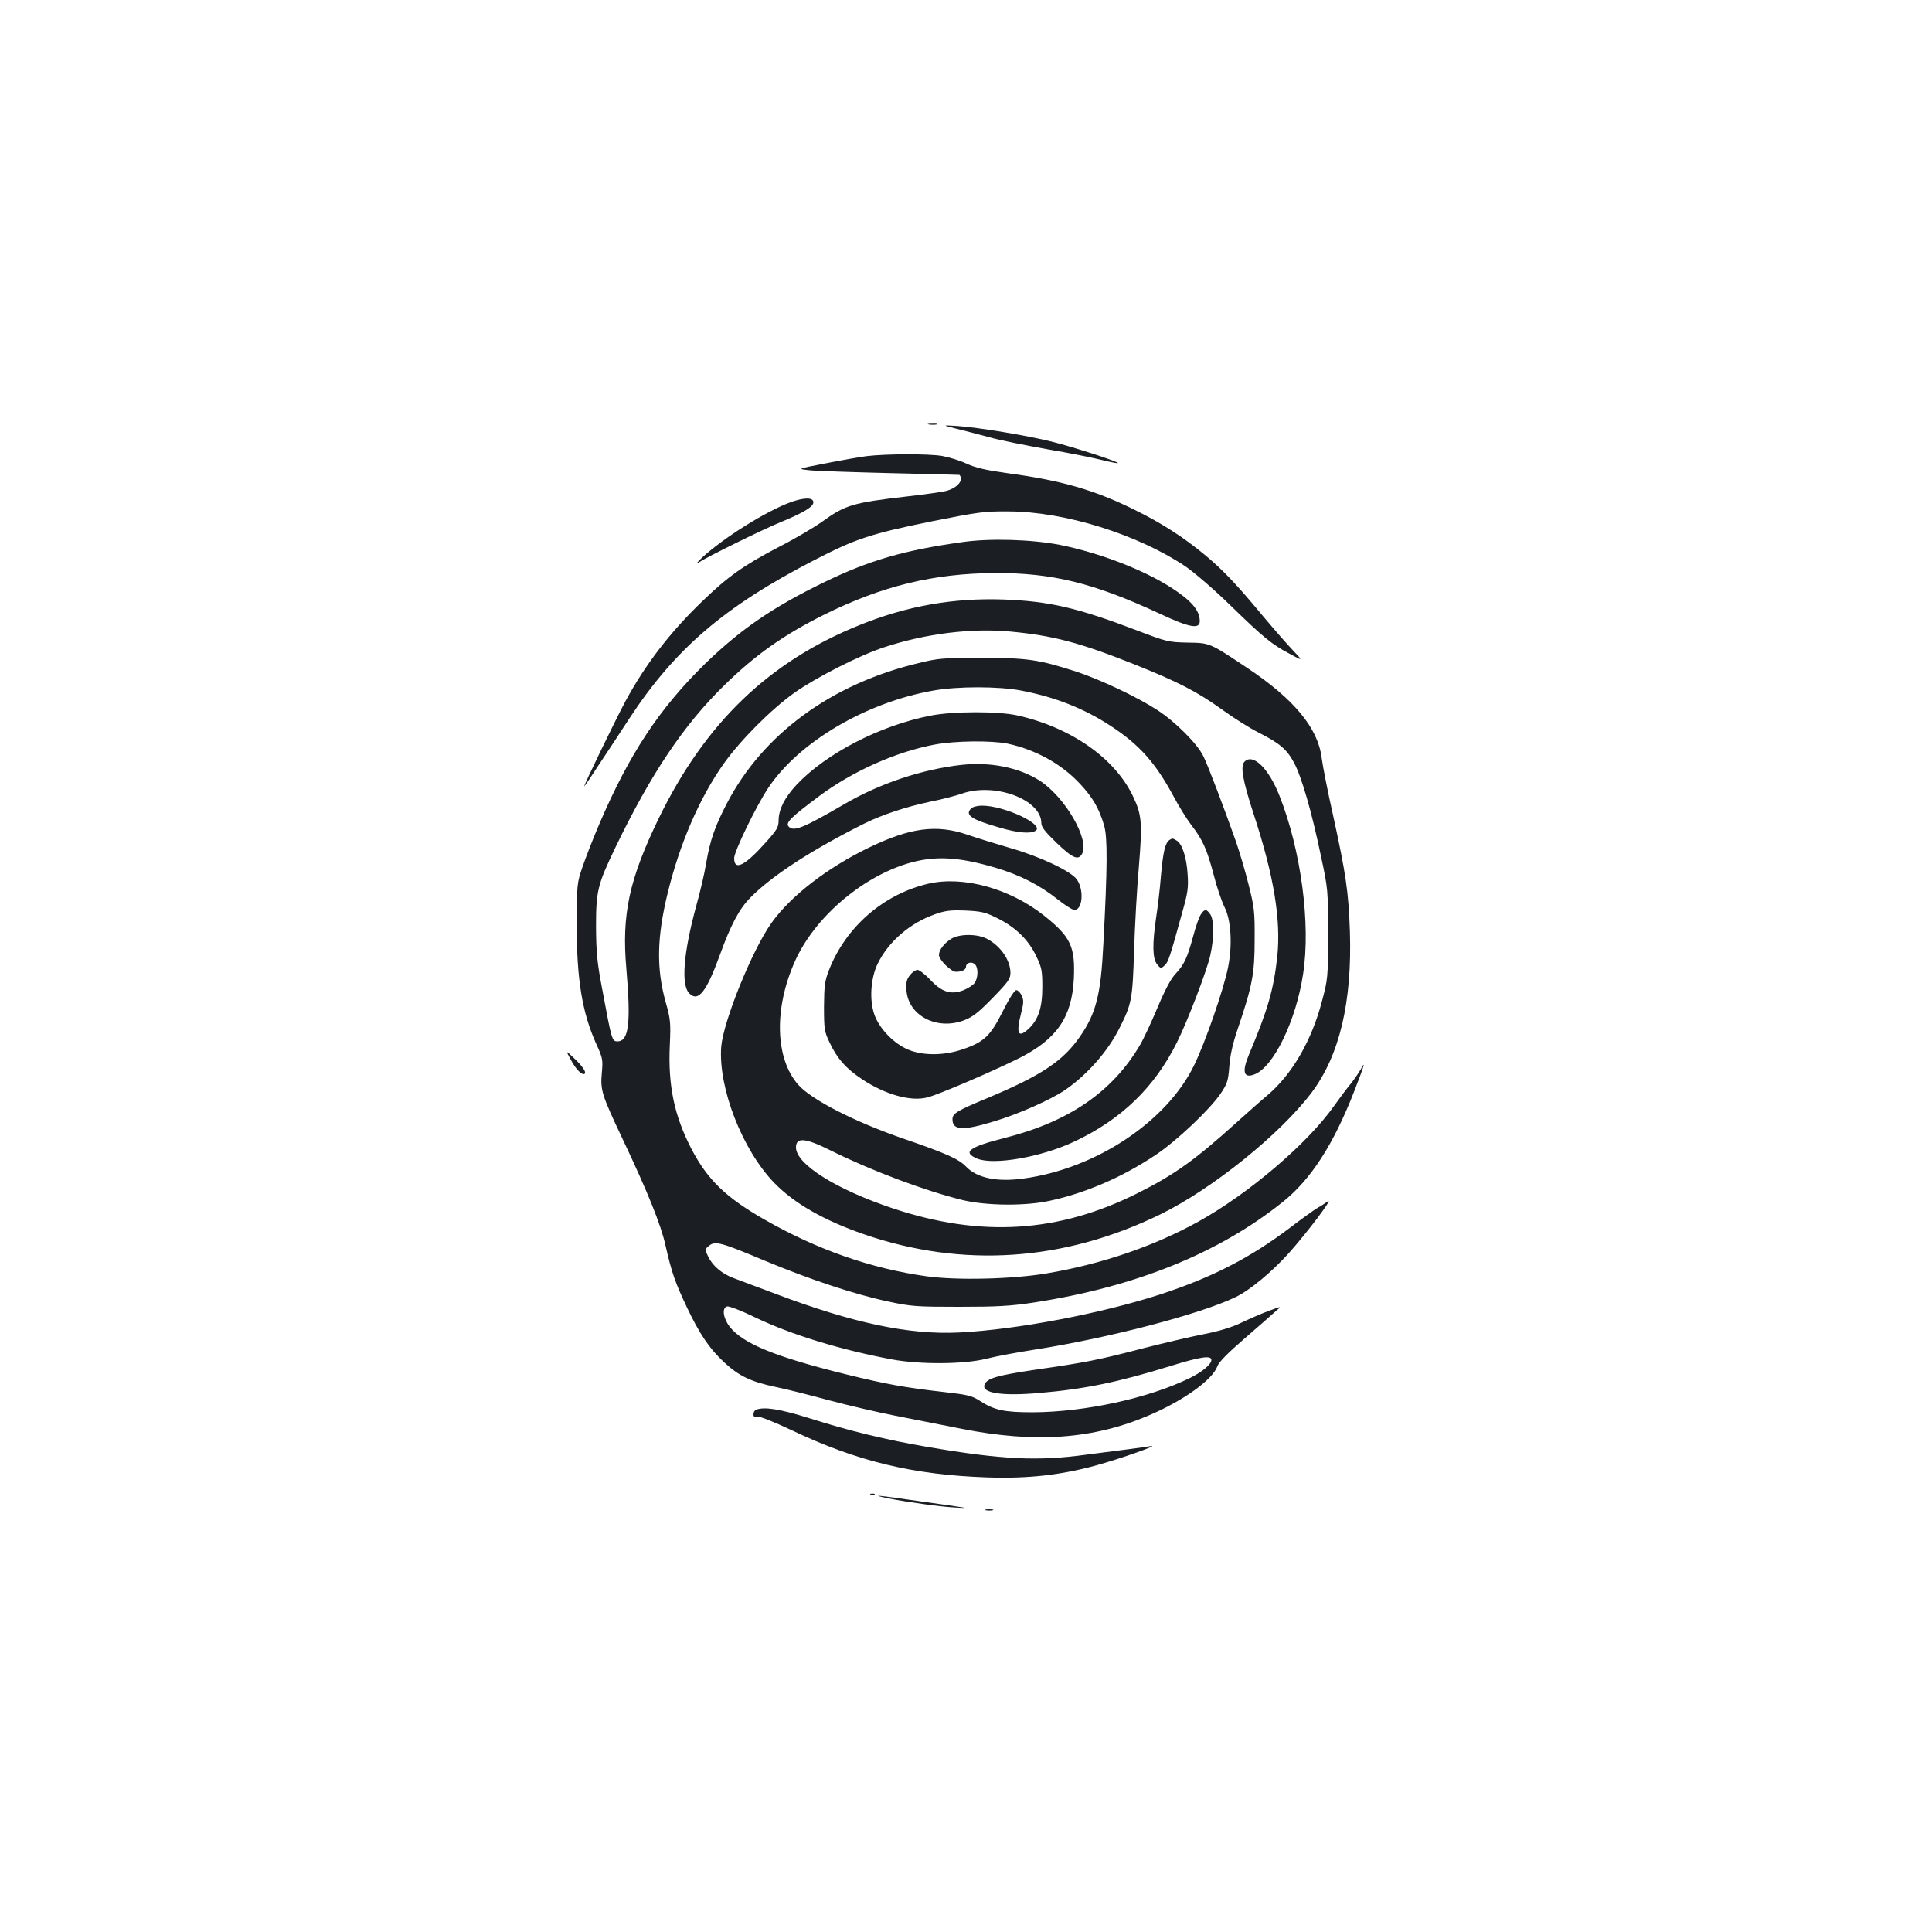 <?xml version="1.0" standalone="no"?>
<!DOCTYPE svg PUBLIC "-//W3C//DTD SVG 20010904//EN"
 "http://www.w3.org/TR/2001/REC-SVG-20010904/DTD/svg10.dtd">
<svg version="1.0" xmlns="http://www.w3.org/2000/svg"
 width="1000pt" height="1000pt" viewBox="0 0 1000 1000"
 preserveAspectRatio="xMidYMid meet">
<g transform="translate(0,1000) scale(0.1,-0.1)"
fill="#1b1f23" stroke="none">
<path d="M4808 7803 c12 -2 30 -2 40 0 9 3 -1 5 -23 4 -22 0 -30 -2 -17 -4z"/>
<path d="M4950 7781 c41 -10 118 -30 170 -44 52 -15 187 -42 299 -62 113 -19
240 -45 284 -56 44 -11 81 -18 83 -16 7 6 -232 84 -342 111 -128 32 -383 74
-488 81 -81 5 -81 5 -6 -14z"/>
<path d="M4485 7639 c-38 -5 -135 -22 -215 -38 -145 -28 -145 -28 -80 -35 36
-4 225 -10 420 -15 195 -4 356 -9 356 -9 24 -26 -9 -66 -65 -82 -20 -6 -114
-19 -210 -30 -277 -32 -316 -44 -434 -129 -45 -32 -145 -91 -222 -130 -186
-97 -268 -155 -403 -286 -165 -159 -293 -326 -395 -515 -49 -91 -218 -440
-213 -440 2 0 38 53 80 118 43 64 112 170 154 234 237 361 492 579 957 819
215 111 290 136 610 201 241 48 270 52 395 51 291 -1 666 -118 915 -284 44
-30 148 -119 230 -199 176 -171 216 -204 310 -254 70 -38 70 -38 19 16 -28 29
-98 109 -155 177 -138 166 -207 239 -298 315 -115 96 -232 171 -376 241 -204
100 -371 148 -645 185 -120 17 -169 28 -219 51 -34 16 -91 33 -125 39 -72 12
-291 11 -391 -1z"/>
<path d="M4093 7401 c-128 -47 -344 -182 -458 -286 -28 -27 -37 -38 -20 -27
49 32 328 169 422 208 122 50 173 81 173 104 0 26 -46 26 -117 1z"/>
<path d="M4980 7194 c-302 -42 -483 -95 -715 -208 -264 -128 -431 -243 -614
-420 -239 -234 -394 -469 -549 -831 -33 -77 -72 -178 -88 -225 -28 -82 -28
-91 -29 -295 0 -285 28 -455 101 -618 34 -74 35 -82 29 -150 -8 -89 -1 -113
105 -337 134 -283 201 -449 225 -558 32 -140 49 -189 110 -318 66 -139 117
-215 194 -286 75 -70 138 -100 266 -127 55 -11 181 -43 280 -70 99 -26 252
-62 340 -79 88 -17 243 -48 345 -68 380 -75 681 -53 969 71 176 75 328 184
352 253 7 21 53 68 141 144 71 62 144 125 161 141 32 27 32 27 -33 3 -36 -13
-100 -41 -142 -61 -51 -25 -117 -45 -199 -61 -67 -13 -207 -46 -313 -73 -234
-61 -297 -73 -553 -110 -202 -30 -255 -45 -267 -78 -17 -44 92 -60 284 -43
234 20 409 56 680 140 152 47 210 56 210 31 0 -23 -47 -62 -112 -94 -215 -105
-544 -176 -814 -177 -146 0 -198 11 -272 59 -42 27 -63 32 -187 46 -201 23
-297 40 -504 91 -369 91 -537 160 -605 248 -34 45 -40 98 -12 104 10 2 76 -23
145 -57 188 -90 443 -168 711 -218 144 -26 369 -25 485 4 50 13 165 34 255 48
381 60 853 183 1035 271 75 36 189 131 277 229 92 103 232 288 201 267 -15
-11 -42 -28 -60 -38 -17 -11 -78 -54 -135 -98 -206 -156 -404 -258 -673 -346
-306 -99 -741 -182 -1040 -197 -260 -13 -551 49 -953 201 -92 34 -189 71 -216
81 -59 22 -108 63 -131 112 -17 36 -17 37 5 55 32 26 62 18 290 -78 233 -97
464 -174 639 -211 117 -25 143 -27 366 -27 197 0 266 4 385 22 527 81 958 255
1290 521 146 117 262 297 370 574 51 131 61 165 33 112 -9 -16 -32 -50 -52
-75 -21 -25 -58 -75 -85 -113 -138 -196 -443 -456 -705 -601 -230 -127 -499
-219 -783 -267 -176 -30 -465 -37 -623 -15 -285 40 -564 137 -837 293 -200
114 -295 206 -378 364 -90 173 -123 330 -113 540 5 115 4 132 -22 224 -48 173
-45 334 11 563 63 258 166 495 292 672 86 120 241 276 362 363 113 80 338 195
467 237 215 71 453 100 654 81 220 -21 354 -56 634 -167 232 -93 329 -142 465
-240 58 -42 141 -94 185 -116 109 -55 146 -87 183 -156 39 -73 91 -252 139
-482 37 -173 37 -177 37 -405 0 -226 -1 -232 -32 -349 -54 -205 -156 -379
-283 -486 -30 -25 -102 -89 -161 -142 -210 -190 -320 -269 -510 -364 -409
-205 -811 -230 -1265 -79 -294 98 -503 229 -503 316 0 54 48 50 180 -16 209
-104 483 -207 680 -256 124 -30 322 -32 450 -5 188 40 379 123 550 237 110 73
284 238 339 320 34 51 38 65 44 140 4 57 18 118 42 189 77 227 89 289 89 465
1 147 -2 170 -31 285 -17 69 -47 170 -66 225 -63 178 -143 389 -168 440 -31
65 -145 179 -239 240 -103 67 -295 158 -420 199 -193 62 -252 71 -490 71 -197
0 -224 -2 -325 -27 -450 -107 -806 -367 -993 -727 -61 -117 -86 -187 -107
-309 -8 -51 -31 -148 -50 -216 -68 -249 -81 -414 -37 -458 46 -46 88 7 158
199 56 155 100 238 157 296 113 115 317 247 592 385 91 45 218 87 338 112 60
12 134 31 165 42 170 60 412 -30 412 -153 0 -20 20 -45 80 -103 83 -79 111
-91 131 -55 39 74 -88 293 -219 378 -108 69 -255 98 -405 82 -204 -23 -420
-95 -603 -201 -220 -128 -267 -147 -293 -117 -15 19 13 47 156 154 172 129
398 231 600 269 105 20 294 22 378 5 145 -31 279 -105 374 -207 67 -71 100
-129 126 -217 18 -63 17 -216 -4 -612 -13 -263 -37 -358 -121 -480 -87 -126
-199 -201 -473 -316 -164 -68 -187 -82 -187 -112 0 -58 52 -61 216 -11 127 38
293 112 368 163 114 79 221 200 281 321 63 124 67 148 75 400 4 129 15 326 25
437 18 221 15 265 -29 358 -93 199 -320 359 -600 422 -99 22 -333 22 -449 -1
-262 -51 -542 -196 -695 -359 -61 -66 -91 -125 -92 -183 0 -36 -8 -49 -67
-115 -108 -121 -163 -148 -163 -81 0 35 114 270 176 363 158 238 507 444 857
505 123 22 335 22 451 0 178 -34 327 -93 466 -184 148 -97 231 -190 326 -367
26 -49 67 -115 90 -145 60 -78 81 -126 116 -258 16 -64 42 -139 56 -167 34
-66 42 -197 18 -314 -23 -114 -118 -388 -176 -506 -142 -291 -508 -534 -882
-585 -137 -19 -241 2 -298 62 -39 40 -105 69 -320 143 -256 88 -480 203 -548
280 -120 136 -127 394 -18 638 99 223 338 431 579 506 140 43 263 38 462 -21
122 -36 228 -90 319 -163 38 -30 77 -55 87 -55 43 0 51 105 12 159 -32 43
-191 118 -342 161 -75 22 -176 53 -225 70 -159 54 -294 36 -506 -66 -216 -104
-407 -251 -506 -390 -101 -141 -250 -510 -261 -642 -16 -212 109 -534 275
-705 103 -106 257 -194 465 -266 509 -175 1034 -140 1532 103 270 132 622 416
784 631 145 193 210 470 198 835 -7 206 -21 298 -87 600 -28 124 -54 257 -59
297 -19 154 -142 303 -381 463 -201 134 -195 132 -314 134 -97 2 -107 4 -261
63 -310 118 -454 151 -690 160 -261 9 -500 -33 -745 -132 -470 -189 -800 -507
-1040 -1000 -153 -315 -193 -498 -168 -779 24 -281 13 -376 -46 -376 -28 0
-30 6 -77 260 -29 150 -33 198 -34 335 0 184 8 216 101 410 184 381 354 635
566 841 160 156 303 257 513 362 300 149 566 214 885 216 298 1 512 -52 852
-210 155 -73 208 -82 208 -39 0 56 -43 106 -150 175 -146 93 -374 180 -575
220 -145 28 -363 35 -505 14z"/>
<path d="M6442 6058 c-23 -23 -11 -94 47 -272 105 -320 142 -547 122 -739 -19
-170 -49 -274 -145 -502 -39 -92 -30 -128 27 -106 99 38 216 279 252 521 40
257 -11 639 -122 920 -56 143 -137 222 -181 178z"/>
<path d="M5026 5815 c-33 -34 2 -57 149 -99 92 -27 159 -33 185 -16 49 31
-161 130 -277 130 -24 0 -48 -6 -57 -15z"/>
<path d="M6053 5652 c-22 -14 -33 -62 -44 -185 -5 -67 -17 -165 -25 -217 -20
-136 -19 -212 5 -241 18 -23 20 -23 39 -6 19 17 27 41 92 277 28 99 32 126 27
195 -5 88 -29 160 -58 175 -21 12 -21 12 -36 2z"/>
<path d="M4805 5426 c-231 -54 -425 -222 -513 -444 -23 -59 -26 -81 -27 -192
0 -116 2 -129 28 -184 39 -84 86 -137 169 -192 120 -80 253 -117 339 -94 61
16 340 136 476 204 193 98 270 210 281 407 8 169 -15 219 -153 329 -177 141
-419 208 -600 166z m360 -180 c92 -46 159 -111 199 -196 28 -58 31 -75 31
-160 0 -106 -21 -168 -71 -215 -55 -51 -66 -25 -38 84 13 51 13 65 2 88 -7 16
-20 28 -28 28 -9 0 -37 -44 -70 -110 -63 -126 -97 -159 -207 -196 -101 -35
-218 -34 -295 4 -72 35 -141 111 -163 178 -26 76 -18 188 18 261 56 115 168
211 297 256 54 19 80 22 158 19 82 -4 101 -8 167 -41z"/>
<path d="M4924 5141 c-37 -23 -64 -58 -64 -84 0 -25 63 -87 88 -87 31 0 52 11
52 26 0 20 27 29 45 14 19 -16 19 -69 0 -97 -8 -12 -35 -29 -60 -39 -64 -24
-111 -9 -172 57 -26 27 -55 49 -64 49 -10 0 -27 -12 -39 -27 -18 -23 -21 -38
-18 -81 11 -130 158 -206 298 -153 44 17 73 39 148 116 81 83 92 99 92 130 0
65 -52 140 -122 176 -50 26 -142 26 -184 0z"/>
<path d="M6215 5266 c-9 -13 -27 -65 -40 -115 -30 -110 -46 -144 -91 -192 -23
-24 -54 -82 -93 -175 -32 -76 -73 -164 -91 -194 -143 -242 -368 -396 -700
-480 -185 -47 -221 -74 -142 -107 84 -35 329 7 500 87 246 115 418 282 534
515 55 110 158 379 173 453 20 90 19 182 -1 210 -19 28 -30 28 -49 -2z"/>
<path d="M2956 4512 c26 -49 59 -81 71 -69 8 9 -14 41 -58 82 -42 40 -42 40
-13 -13z"/>
<path d="M3913 2703 c-7 -2 -13 -13 -13 -23 0 -13 5 -17 20 -13 12 3 80 -24
178 -70 338 -161 630 -231 1012 -244 212 -7 380 12 563 62 124 34 337 109 282
100 -16 -3 -64 -10 -105 -15 -41 -5 -142 -18 -225 -29 -256 -35 -437 -26 -820
39 -217 37 -407 83 -618 150 -150 47 -232 60 -274 43z"/>
<path d="M4508 2263 c7 -3 16 -2 19 1 4 3 -2 6 -13 5 -11 0 -14 -3 -6 -6z"/>
<path d="M4600 2244 c98 -19 266 -43 345 -47 84 -5 77 -4 -187 33 -222 32
-262 36 -158 14z"/>
<path d="M5103 2183 c9 -2 25 -2 35 0 9 3 1 5 -18 5 -19 0 -27 -2 -17 -5z"/>
</g>
</svg>
